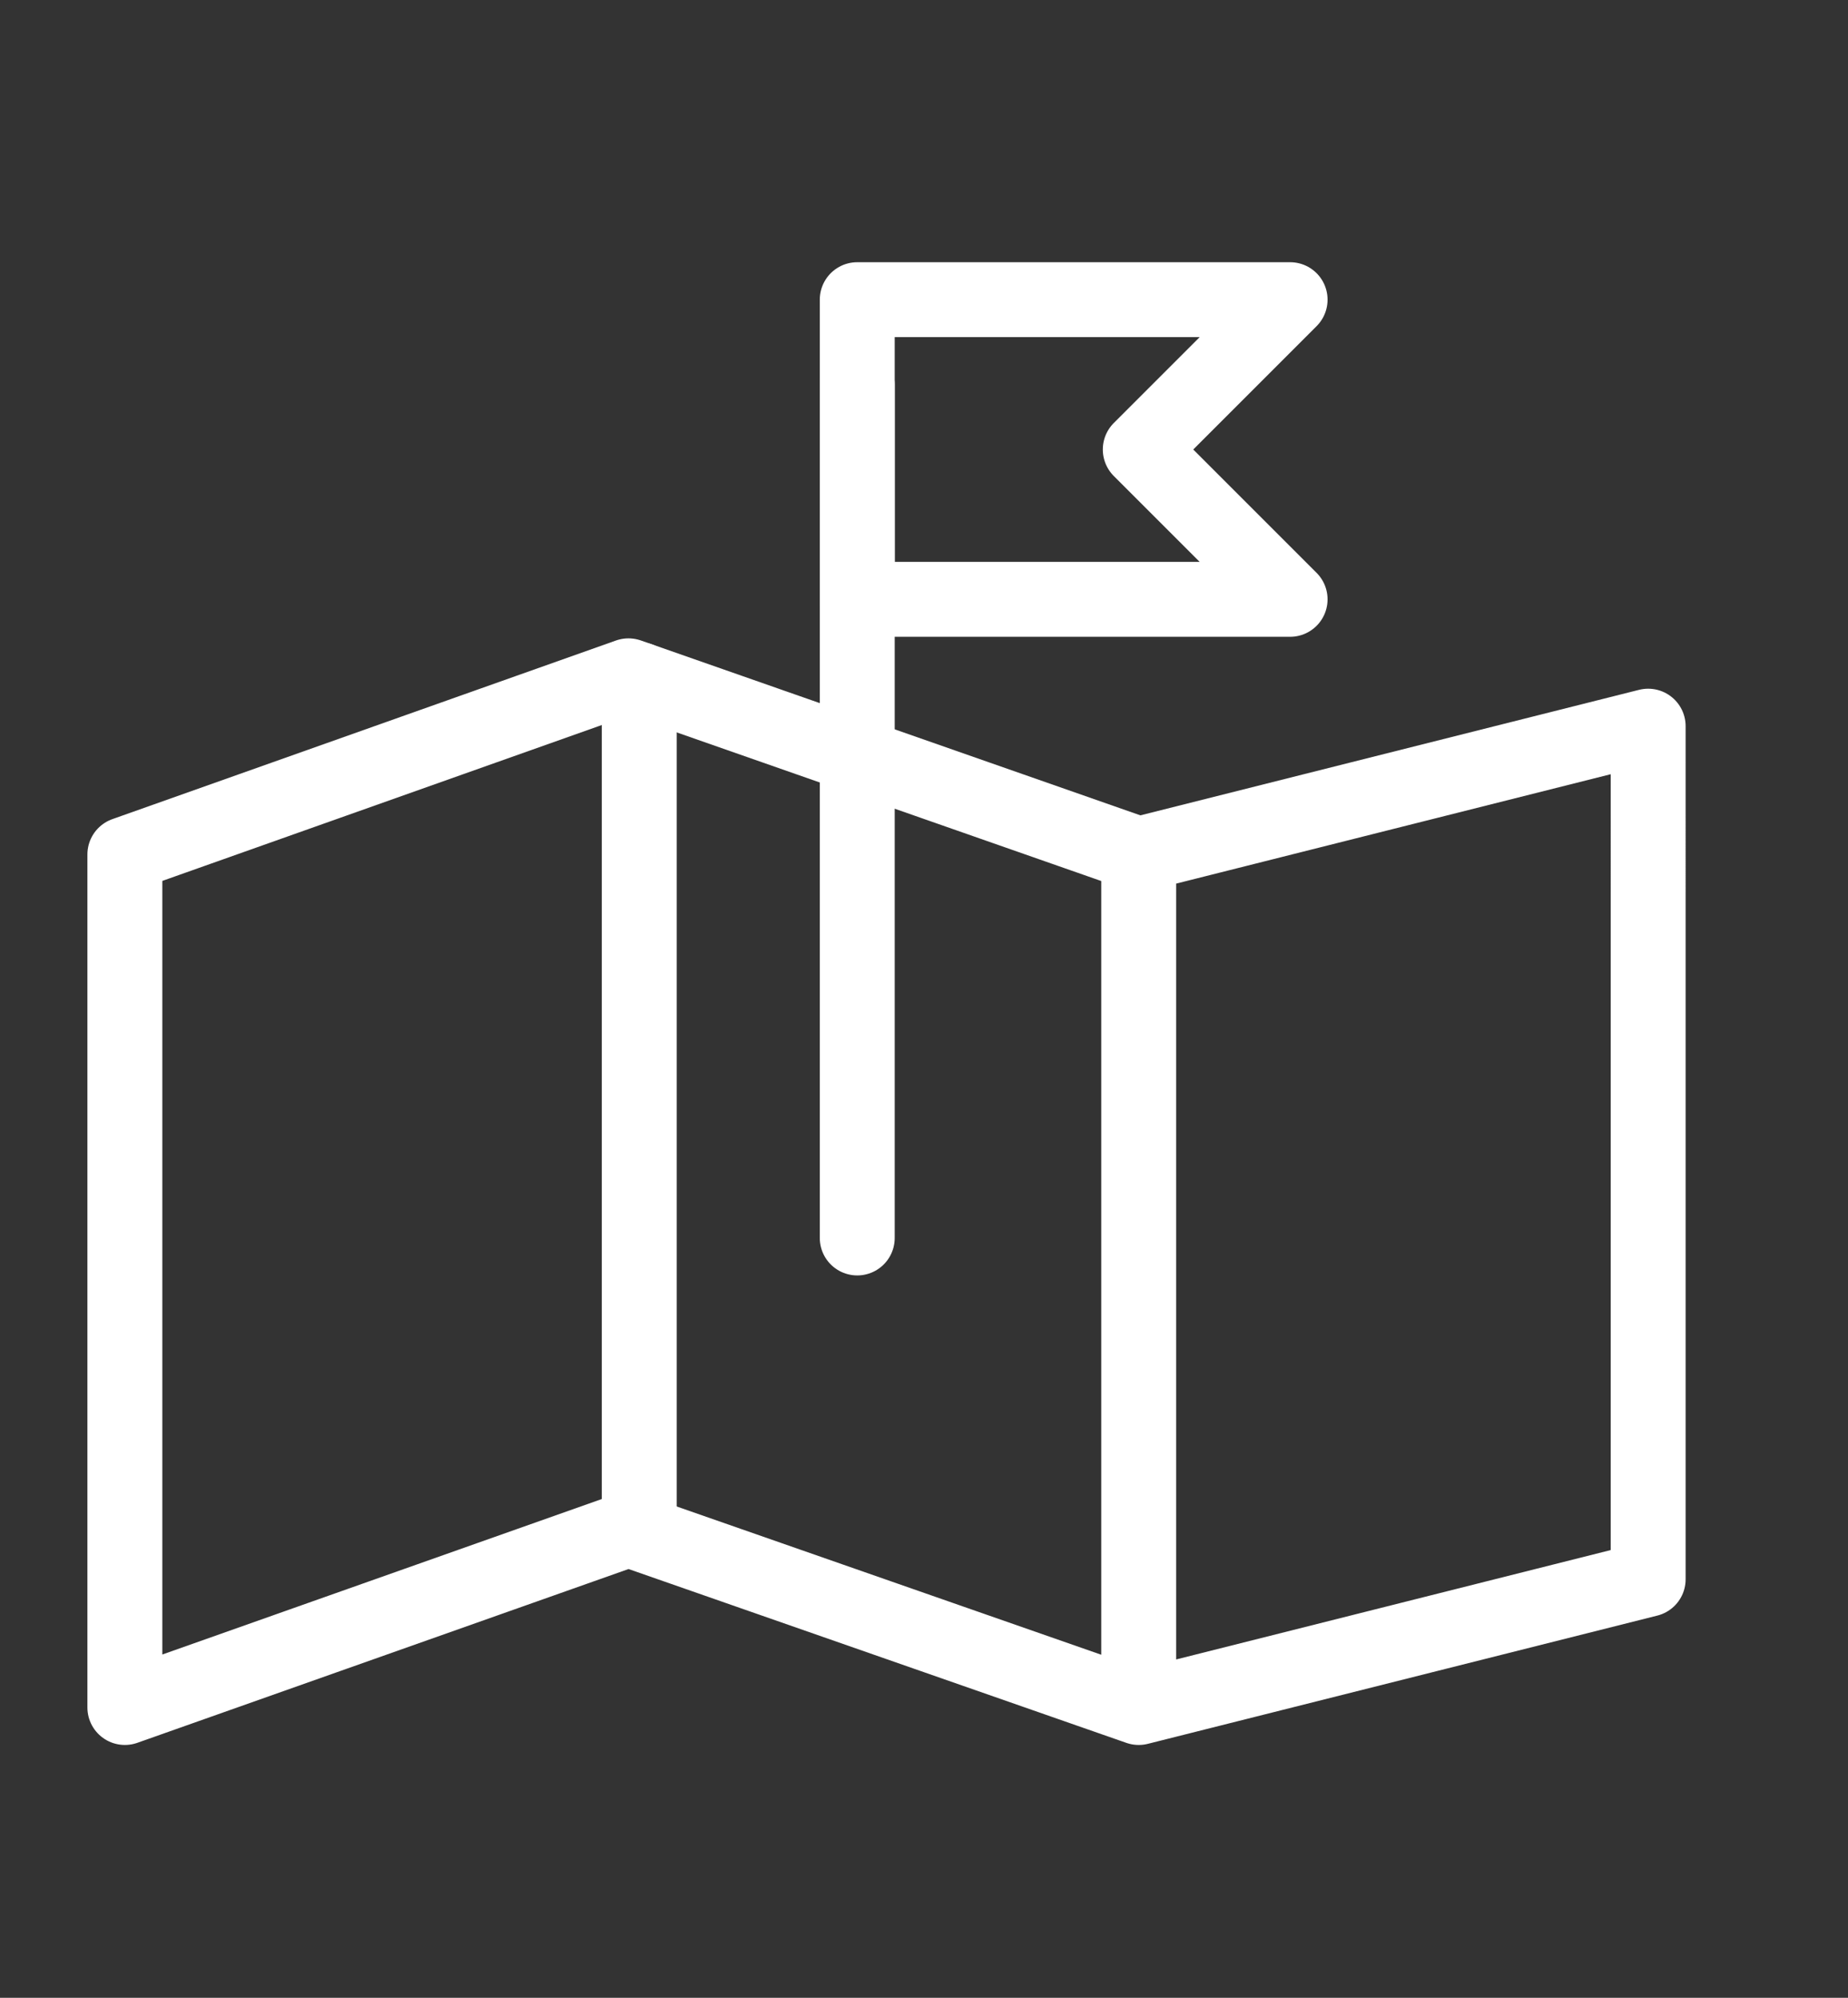 <svg xmlns="http://www.w3.org/2000/svg" width="74" height="80" viewBox="0 0 74 80">
  <rect x="0" y="0" width="74" height="80" fill="#333333" stroke="none"/>
  <g id="그룹_71798" data-name="그룹 71798" transform="translate(-83 -1654)">
    <g id="그룹_107" data-name="그룹 107" transform="translate(2159.873 325.516)">
      <path id="패스_724" data-name="패스 724" d="M379.725,641.7l-20.432-7.153L339.127,641.7V675.86l20.166-7.135,20.432,7.135,20.4-5.135V636.563l-20.4,5.135V675.86" transform="translate(-2411 721)" fill="none" stroke="#fff" stroke-linecap="round" stroke-linejoin="round" stroke-width="3"/>
      <line id="선_77" data-name="선 77" y2="34.18" transform="translate(-2042.546 1343.878)" fill="none" stroke="#fff" stroke-linecap="round" stroke-linejoin="round" stroke-width="3"/>
      <path id="패스_725" data-name="패스 725" d="M385.787,631.484H368.454v-12h17.333l-6,6Z" transform="translate(-2411 721)" fill="none" stroke="#fff" stroke-linecap="round" stroke-linejoin="round" stroke-width="3"/>
      <line id="선_78" data-name="선 78" y2="34.162" transform="translate(-2051.275 1355.698)" fill="none" stroke="#fff" stroke-linecap="round" stroke-linejoin="round" stroke-width="3"/>
    </g>
    <rect id="사각형_70539" data-name="사각형 70539" width="74" height="80" transform="translate(83 1654)" fill="none"/>
  </g>
</svg>
